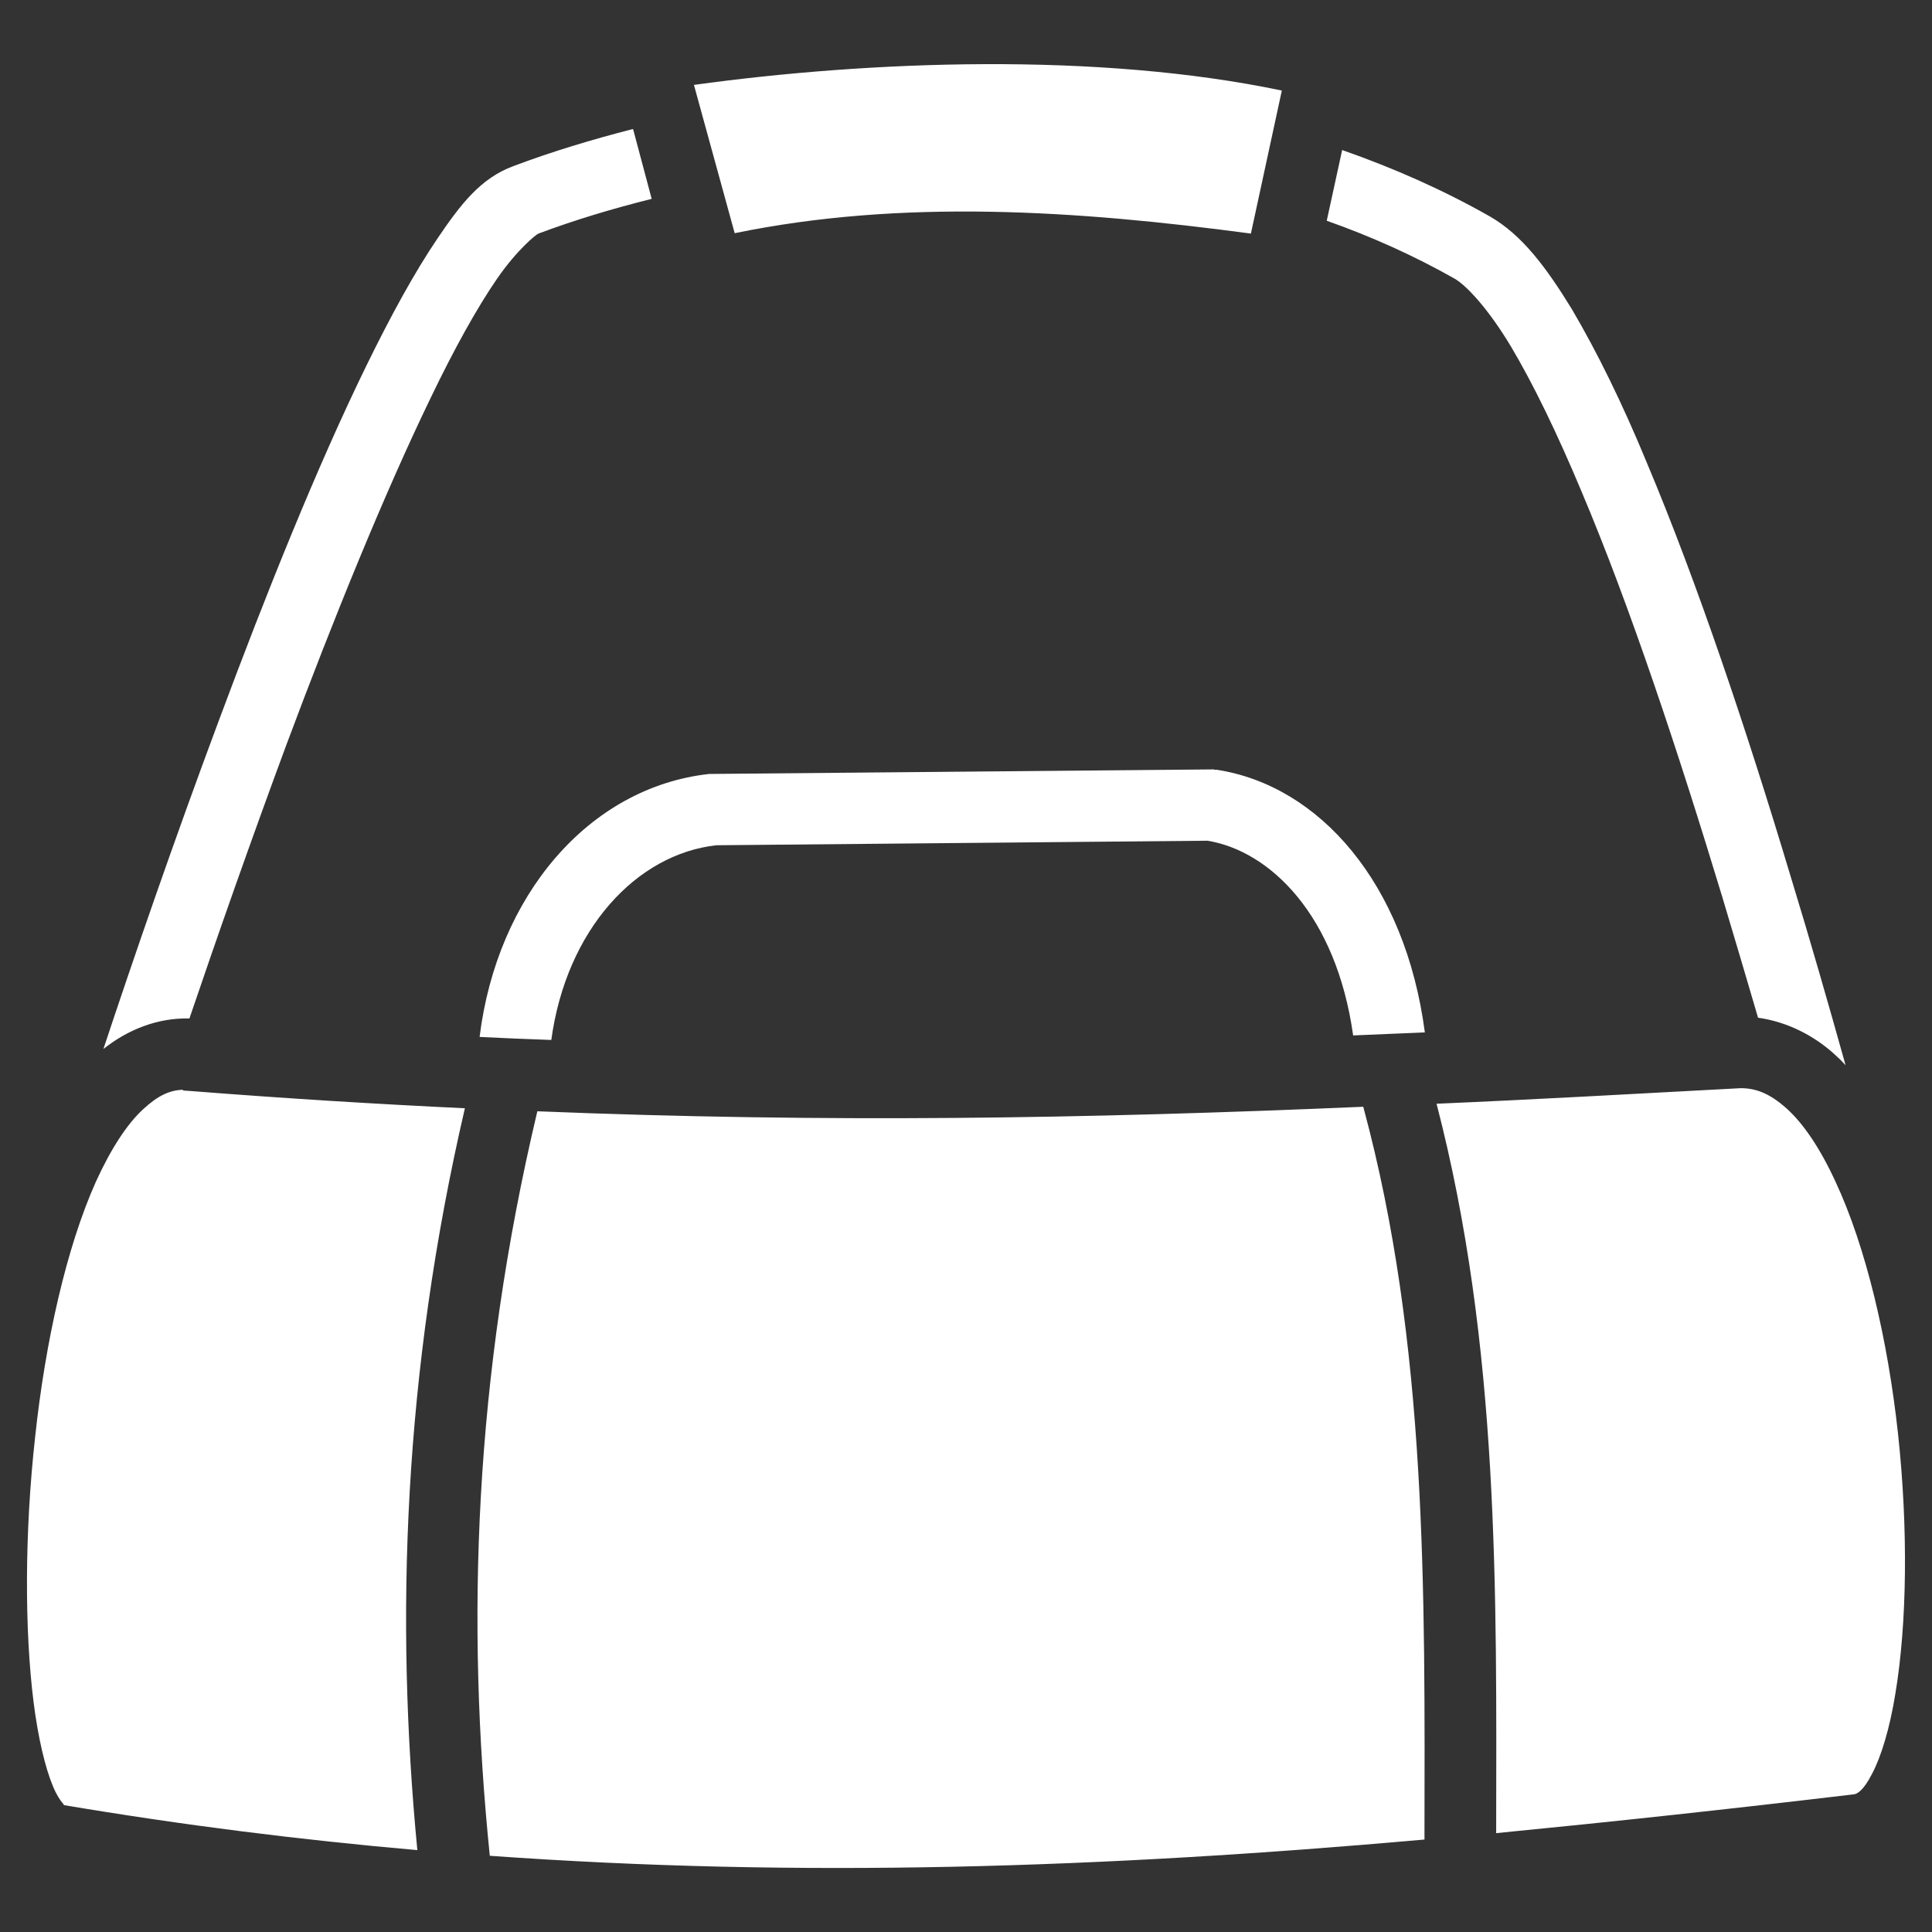 <?xml version="1.0" encoding="UTF-8"?>
<svg id="Layer_1" data-name="Layer 1" xmlns="http://www.w3.org/2000/svg" version="1.1" viewBox="0 0 512 512">
  <rect x="0" y="0" width="512" height="512" fill="#333333" stroke="none"/>
  <defs>
    <style>
      .cls-1 {
        fill: #fff;
        stroke-width: 0px;
      }
    </style>
  </defs>
  <path class="cls-1" d="M261,17c-27.1.1-53.9,2.3-77.1,5.5l10.8,39.3c44.2-9.1,90.4-6.1,136.8.1l8.2-37.9c-24.3-5.1-51.6-7.1-78.7-7h0ZM167.7,34.2c-10.9,2.8-21.5,6-31.6,9.8-8.7,3.2-14,10.1-20.1,19.1-6.1,9-12.4,20.5-18.9,33.8-13,26.6-26.5,60.2-38.9,93.5-12,32.1-22.8,63.5-30.8,87.6,6.4-5.1,14.3-8.3,22.8-8.1,7.3-21.5,16.2-46.9,25.8-72.8,12.3-32.9,25.8-66.2,38.2-91.8,6.2-12.9,12.2-23.7,17.5-31.4,5.3-7.7,10.4-11.8,11-12,9.6-3.6,19.6-6.6,30-9.2l-4.9-18.4ZM355.7,39.7l-4.1,18.8c11.9,4.2,23.2,9.3,33.8,15.3,3.1,1.7,9,8,15,18,5.9,9.9,12.3,23.1,18.7,38.4,12.9,30.5,25.7,69.2,37.2,107.1,3.3,11,6.5,21.8,9.6,32.4,7.7,1.1,14.9,4.7,20.6,10,.9.8,1.8,1.7,2.6,2.6-4.5-16.1-9.4-33.2-14.7-50.5-11.5-38.3-24.6-77.4-37.9-109-6.5-15.8-13.3-29.6-19.9-40.8-6.8-11.1-13.2-19.7-21.7-24.6-12.3-7-25.4-12.8-39.1-17.6h0ZM321.7,203.9l-133.2,1.2h-.5c-32,3.5-56.3,32.3-60.9,69.7,6.4.3,12.8.6,19,.8,4-29.3,22.6-49.3,43.8-51.6l130.1-1.2c16.5,2.7,34.1,19.6,38.6,51.6,6.2-.3,12.6-.5,19-.8-5.2-39.6-28-65.4-55.1-69.6h-.7ZM460.9,288.4c-28,1.5-54.5,3-80.2,4.1,16.7,64.3,15.9,129.3,15.8,193.3,30.7-3,62.2-6.4,94.9-10.3.6-.1,2.3-.7,4.7-5.4,2.4-4.5,4.7-12,6.2-21.3,3.1-18.6,3.4-43.8.7-68.8-2.7-24.9-8.5-49.6-16.6-66.9-4-8.7-8.5-15.4-13-19.4-4.5-4-8.3-5.5-12.8-5.3ZM48.5,288.8c-3.6.1-6.7,1.6-10.5,5.1-4.3,3.9-8.7,10.7-12.6,19.3-7.8,17.4-13.4,42.4-16.1,67.7-2.8,25.3-2.8,51.1-.4,70.2,1.2,9.5,3.1,17.4,5.1,22.2,2,4.9,3.8,5.2,2.5,5,32,5.4,63.2,9.3,94.1,12-5.9-61.4-3.7-126.4,12.6-196.6-23.3-1.1-47.6-2.6-73.1-4.6-.5,0-1.1-.1-1.6-.1h0ZM361.3,293.3c-74.3,3.2-142.2,4.3-218.9,1.2-16.8,70.7-18.9,135.3-12.6,197.3,82.1,5.9,162,3.3,247.7-4.3.1-66,.8-131.2-16.2-194.1h0Z"/>
</svg>